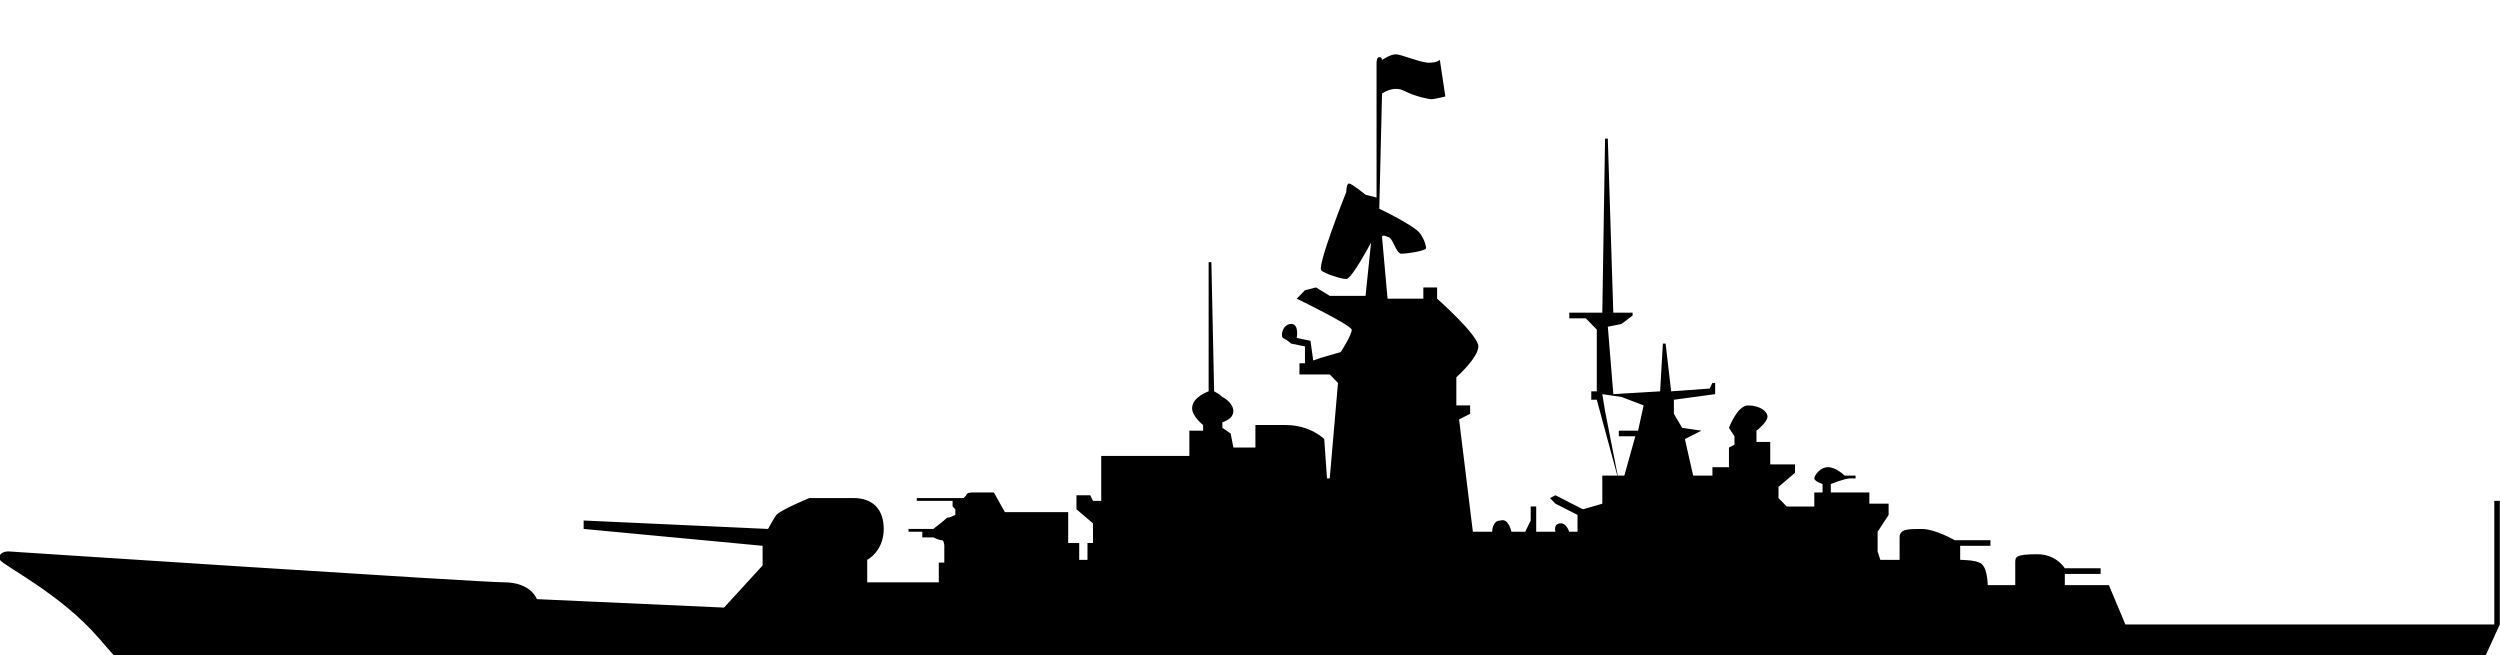 <svg width="187" height="49" viewBox="0 0 187 49" fill="none" xmlns="http://www.w3.org/2000/svg">
<g filter="url(#filter0_d_77_361)">
<path d="M12.561 49.012H184.103L186.986 42.709V33.465H186.574V42.709H158.979L157.744 39.768H154.448V38.929H157.126V38.508H154.448C154.448 38.508 153.831 37.457 152.389 37.457C150.741 37.457 150.741 37.667 150.741 38.087V39.768H148.681C148.681 39.768 148.681 38.297 148.063 38.087C147.651 37.878 146.621 37.878 146.621 37.878V36.827H148.886V36.407H146.209C146.209 36.407 144.767 35.567 143.738 35.567C142.708 35.567 142.09 35.567 142.09 36.197V37.878H140.648L140.446 37.248V35.776L141.269 34.516V33.676H139.827V32.837H136.944V32.207C136.944 32.207 137.973 31.786 138.386 31.786H138.798V31.577H137.975C137.975 31.577 137.357 30.946 136.74 30.946C136.122 30.946 135.71 31.577 135.71 31.786C135.71 31.996 136.327 32.207 136.327 32.207V32.837H135.71V33.888H133.65L133.032 33.257V32.418L134.267 31.367V30.737H132.414V29.056H131.384V28.216C131.384 28.216 132.207 27.586 132.207 27.166C132.207 26.745 131.59 26.326 130.765 26.326C129.944 26.323 129.326 28.004 129.326 28.004L129.738 28.634V29.264L129.326 29.474V30.945H128.09V31.575H126.648L126.031 28.844L127.266 28.213L125.824 28.004L125.206 26.953V25.902L128.294 25.482V24.642H128.089L127.884 25.063L125.001 25.272L124.588 21.701H124.383L124.177 25.272L120.677 25.482L120.265 20.44L121.294 20.23L122.118 19.6V19.39H120.675L120.263 6.366H120.058L119.852 19.39H117.382V19.811H118.617L119.44 20.651V25.272H119.028V25.902H119.44L121.088 31.994V31.996L120.058 26.744L119.852 25.483L121.294 25.693L122.942 26.323L122.53 28.213H121.088V28.634H122.323L121.5 31.575H119.852V33.676L118.41 34.097L116.35 33.046L115.938 33.256L116.35 33.676L117.998 34.516V35.776H117.38C117.38 35.776 117.175 35.146 116.762 35.146C116.145 35.146 116.35 35.776 116.35 35.776H114.908V33.886H114.496V34.937L114.083 35.776H113.053C113.053 35.776 112.848 34.726 112.23 34.937C111.613 34.937 111.613 35.776 111.613 35.776H110.17L109.14 27.374L109.964 26.953V26.323H108.934V24.222C108.934 24.222 110.581 22.75 110.581 21.911C110.586 21.071 107.496 18.34 107.496 18.34V17.5H106.466V18.34H103.788L103.376 13.718C103.376 13.718 103.376 13.508 103.788 13.718C104.2 13.718 104.406 14.978 104.818 14.978C105.23 14.978 106.671 14.768 106.671 14.557C106.671 14.557 106.671 14.137 106.259 13.507C105.847 12.877 103.17 11.616 103.17 11.616L103.376 3.003C103.376 3.003 104.199 2.373 105.024 2.793C105.847 3.214 106.877 3.423 107.083 3.423C107.289 3.423 108.113 3.214 108.113 3.214L107.701 0.482C107.701 0.482 107.496 0.692 106.878 0.692C106.26 0.692 104.818 0.062 104.407 0.062C103.995 0.062 103.377 0.482 103.377 0.482C103.377 0.482 103.377 0.273 103.172 0.273C102.966 0.273 102.966 0.693 102.966 0.693V10.777L102.143 10.567C102.143 10.567 101.113 9.727 100.908 9.727C100.703 9.727 100.703 10.358 100.703 10.358C100.703 10.358 98.437 16.03 98.85 16.24C99.055 16.45 100.292 16.87 100.703 16.87C101.115 16.87 102.556 14.139 102.556 14.139L102.143 18.131H99.466L98.436 17.5L97.613 17.71L96.994 18.34C96.994 18.34 100.907 20.23 101.112 20.651C101.112 21.072 100.289 22.332 100.289 22.332L98.847 22.752L98.229 22.962L98.023 21.491L96.993 21.281C96.993 21.281 97.199 20.23 96.581 20.23C95.963 20.23 95.758 21.07 95.964 21.281C96.376 21.491 96.581 21.702 96.581 21.702L97.611 21.911V23.172H97.199V24.011H99.464L100.082 24.641L99.464 31.784H99.259L99.053 28.843C99.053 28.843 98.023 27.792 96.171 27.792H93.905V29.473L92.257 29.474L92.052 28.424L91.434 28.003V27.582C91.434 27.582 92.257 27.373 92.257 26.743C92.257 26.322 91.845 25.903 91.434 25.692C91.229 25.483 90.817 25.271 90.817 25.271L90.611 15.607H90.406V25.271C90.406 25.271 89.171 25.692 89.171 26.532C89.171 27.162 89.994 27.792 89.994 27.792V28.212H88.964V30.103H82.373V33.465H81.755L81.55 33.044H80.52V34.095L81.755 35.145V36.617H81.343V37.877H80.725V36.617L79.901 36.618V34.307H75.165L74.342 32.836H72.694C72.694 32.836 72.282 32.836 72.282 33.045L72.076 33.255H68.576V33.465H71.253V33.885L71.459 34.095V34.515C71.459 34.515 71.046 34.725 70.841 34.725C70.635 34.934 69.811 35.565 69.811 35.565H67.958V35.774H68.988V36.195H69.811C69.811 36.195 70.223 36.404 70.429 36.404C70.634 36.404 70.634 36.825 70.634 36.825V38.085H70.222V39.556H64.868V37.876C64.868 37.876 66.103 37.245 66.103 35.565C66.103 34.093 65.28 33.254 63.838 33.254H60.543C60.543 33.254 58.483 34.093 58.072 34.514C57.66 35.144 57.454 35.565 57.454 35.565L43.657 34.934V35.565L57.042 36.825V38.296L54.159 41.447L40.156 40.816C40.156 40.816 39.744 39.556 37.685 39.556C35.832 39.556 0.617 37.245 0.617 37.245C0.617 37.245 -0.206 37.245 -0.001 37.875C0.205 38.296 4.53 40.396 7.413 43.758C10.296 47.119 12.149 48.8 12.149 48.8L12.561 49.012Z" fill="black"/>
</g>
<defs>
<filter id="filter0_d_77_361" x="-4.033" y="0.062" width="195.02" height="56.951" filterUnits="userSpaceOnUse" color-interpolation-filters="sRGB">
<feFlood flood-opacity="0" result="BackgroundImageFix"/>
<feColorMatrix in="SourceAlpha" type="matrix" values="0 0 0 0 0 0 0 0 0 0 0 0 0 0 0 0 0 0 127 0" result="hardAlpha"/>
<feOffset dy="4"/>
<feGaussianBlur stdDeviation="2"/>
<feComposite in2="hardAlpha" operator="out"/>
<feColorMatrix type="matrix" values="0 0 0 0 0 0 0 0 0 0 0 0 0 0 0 0 0 0 0.25 0"/>
<feBlend mode="normal" in2="BackgroundImageFix" result="effect1_dropShadow_77_361"/>
<feBlend mode="normal" in="SourceGraphic" in2="effect1_dropShadow_77_361" result="shape"/>
</filter>
</defs>
</svg>
